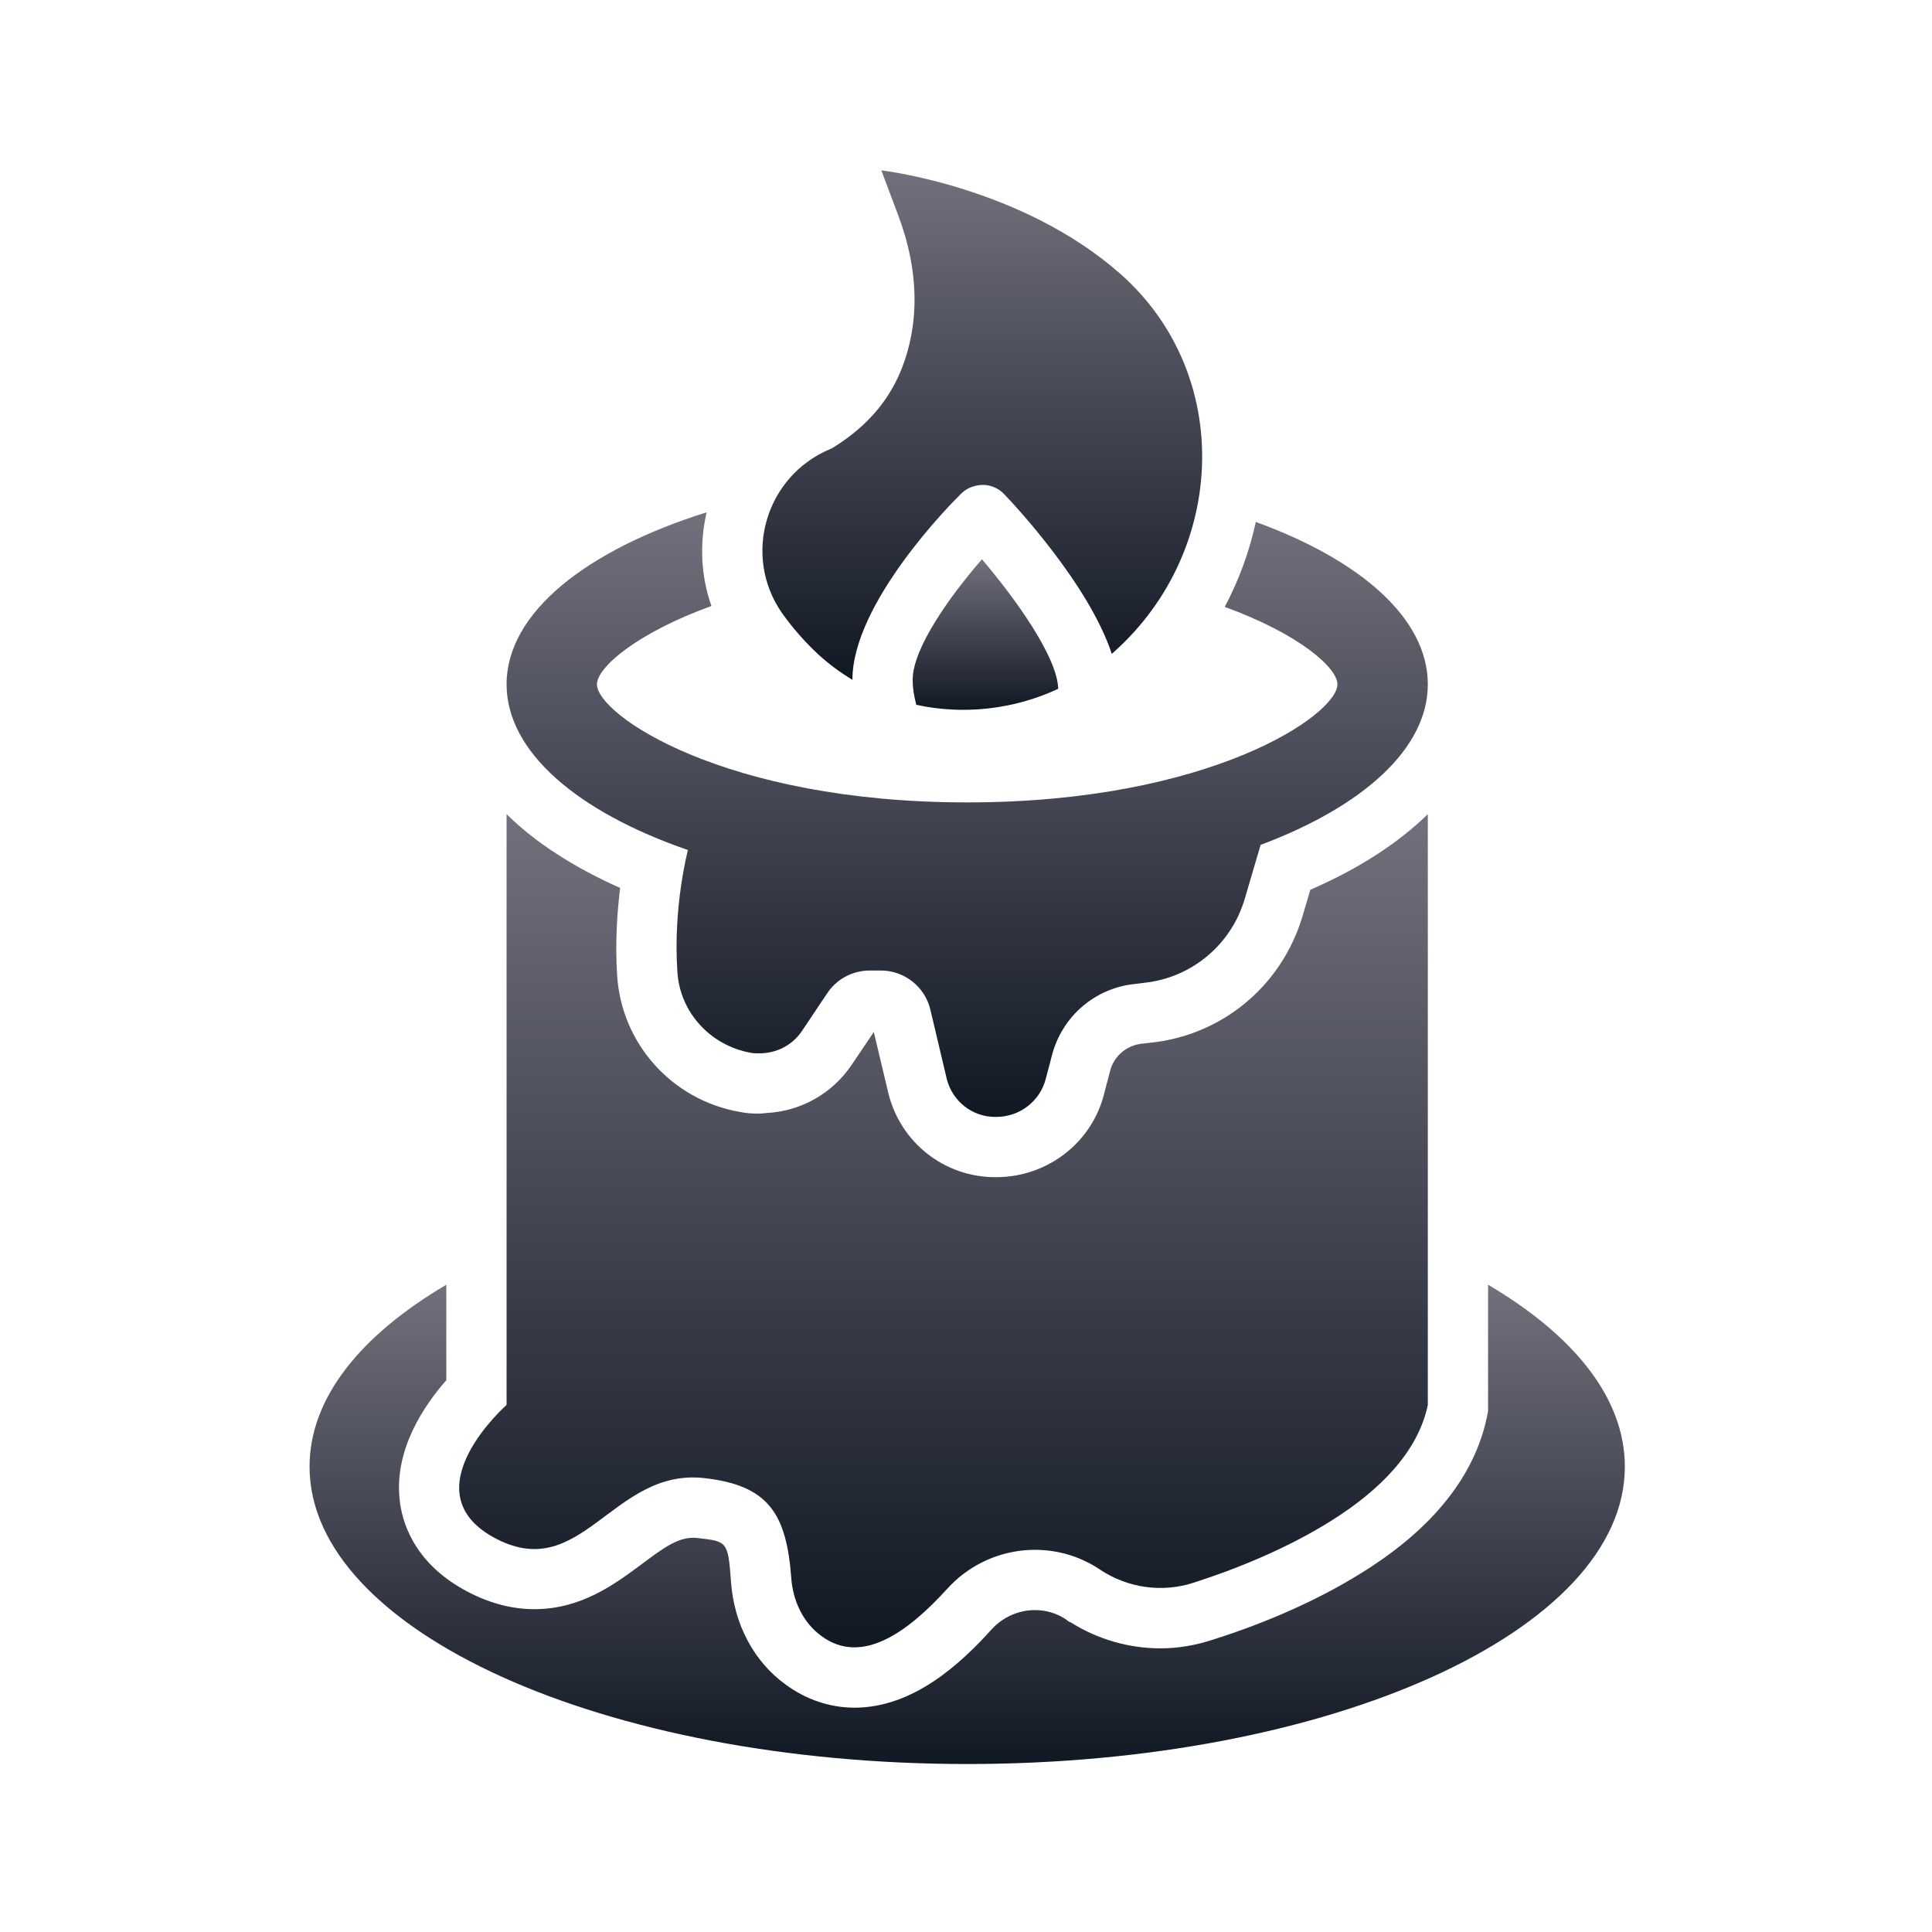 <svg width="508" height="508" viewBox="0 0 508 508" fill="none" xmlns="http://www.w3.org/2000/svg">
<path d="M180.884 223.501C180.884 223.501 176.924 238.472 178.112 255.502C178.746 266.196 186.825 274.91 197.361 276.811C198.152 276.969 198.866 276.969 199.658 276.969C204.173 276.969 208.371 274.83 210.906 271.028L217.48 261.205C219.936 257.483 224.055 255.265 228.491 255.186H231.422C237.68 255.106 243.224 259.384 244.651 265.563L248.928 283.623C250.354 289.484 255.581 293.683 261.681 293.683H261.919C268.097 293.683 273.483 289.564 274.989 283.623C275.543 281.563 276.098 279.425 276.652 277.286C279.345 267.226 287.9 259.859 298.198 258.75L300.733 258.433C313.248 257.166 323.704 248.452 327.269 236.412L331.467 222.154C358.32 212.094 375.43 196.885 375.43 179.934C375.43 162.665 357.845 147.299 330.2 137.238C328.536 145.001 325.764 152.526 322.041 159.576C341.606 166.705 351.666 175.577 351.666 179.934C351.666 187.934 318.239 210.985 254.314 210.985C190.39 210.985 156.962 187.934 156.962 179.934C156.962 175.577 167.181 166.547 187.063 159.339C184.29 151.497 183.894 143.021 185.795 134.704C154.032 144.684 133.199 161.161 133.199 179.934C133.199 197.678 151.893 213.52 180.884 223.501Z" fill="url(#paint0_linear_10025_58221)"/>
<path d="M391.272 337.805V371.074L390.955 372.658C387.708 387.946 377.014 401.571 358.954 412.978C344.933 421.929 329.328 427.87 318.714 431.196C314.357 432.622 309.763 433.415 305.168 433.415C296.772 433.415 288.613 431.038 281.563 426.602L281.009 426.365L280.058 425.651C277.682 424.146 274.989 423.354 272.137 423.354C267.86 423.354 263.74 425.176 260.81 428.345C252.809 437.217 240.293 449.019 224.689 449.019C218.193 449.019 211.936 446.88 206.549 442.92C198.232 436.9 193.004 427.077 192.212 415.908C191.42 405.294 191.261 405.294 183.498 404.423C183.023 404.343 182.627 404.343 182.231 404.343C178.191 404.343 174.468 406.957 168.686 411.314C161.636 416.542 152.843 423.117 140.486 423.117C134.307 423.117 127.97 421.374 121.792 417.889C108.643 410.522 105.633 399.907 105.078 394.284C103.652 381.134 111.494 369.569 117.356 362.915V337.805C94.781 351.113 81.394 367.589 81.394 385.649C81.394 428.82 158.784 463.832 254.314 463.832C349.844 463.832 427.235 428.82 427.235 385.649C427.235 367.589 413.848 351.113 391.272 337.805Z" fill="url(#paint1_linear_10025_58221)"/>
<path d="M129.555 404.105C152.844 417.174 160.844 385.886 185.242 388.658C202.114 390.559 206.787 398.084 208.054 414.877C208.451 420.818 211.144 426.68 215.976 430.165C226.67 438.086 238.868 428.977 249.087 417.729C259.305 406.481 276.177 404.184 288.93 412.501C289.089 412.58 289.247 412.738 289.406 412.818C296.614 417.571 305.644 418.838 313.882 416.144C324.259 412.818 338.28 407.352 350.479 399.589C362.598 391.906 372.816 381.925 375.43 369.409V214.074C367.667 221.678 357.291 228.412 344.538 233.956L342.478 240.927C337.012 259.225 321.328 272.295 302.317 274.196L300.178 274.434C296.139 274.909 292.97 277.681 291.941 281.405L290.277 287.742C287.029 300.495 275.385 309.525 261.919 309.525H261.681C248.294 309.525 236.73 300.415 233.561 287.346L229.759 271.345L224.055 279.82C218.986 287.424 210.748 292.177 201.559 292.653C200.926 292.732 200.292 292.811 199.658 292.811C197.836 292.811 196.173 292.732 194.351 292.336C176.607 289.167 163.379 274.355 162.27 256.453C161.715 247.977 162.27 239.897 163.062 233.481C150.784 228.015 140.645 221.441 133.199 214.074V369.409C133.199 369.409 107.772 391.827 129.555 404.105Z" fill="url(#paint2_linear_10025_58221)"/>
<path d="M239.977 178.746C239.977 180.964 240.293 182.865 240.927 185.321C253.284 188.014 266.512 186.588 278.236 181.122V180.885C277.84 172.646 267.305 157.755 258.195 147.061C249.64 156.883 239.977 170.508 239.977 178.746Z" fill="url(#paint3_linear_10025_58221)"/>
<path d="M215.183 172.093C217.955 174.627 220.966 176.846 224.134 178.747C224.134 158.706 249.799 132.645 252.73 129.794C254.235 128.288 256.215 127.575 258.354 127.497C260.493 127.497 262.552 128.368 263.978 129.873C266.592 132.566 286.316 153.636 292.336 171.935L292.415 171.855C292.653 171.617 292.97 171.38 293.207 171.142C322.595 144.606 324.338 98.346 294.633 72.048C268.572 48.997 231.739 44.799 231.739 44.799L236.259 56.84C240.007 66.824 241.591 77.668 239.61 88.148C237.292 100.4 231.098 110.301 218.827 117.832L218.114 118.149C201.321 125.278 195.143 146.111 205.598 161.162C208.45 165.201 211.698 168.845 215.183 172.093Z" fill="url(#paint4_linear_10025_58221)"/>
<defs>
<linearGradient id="paint0_linear_10025_58221" x1="254.314" y1="134.704" x2="254.314" y2="293.683" gradientUnits="userSpaceOnUse">
<stop stop-color="#72707D"/>
<stop offset="1" stop-color="#101824"/>
</linearGradient>
<linearGradient id="paint1_linear_10025_58221" x1="254.314" y1="337.805" x2="254.314" y2="463.832" gradientUnits="userSpaceOnUse">
<stop stop-color="#72707D"/>
<stop offset="1" stop-color="#101824"/>
</linearGradient>
<linearGradient id="paint2_linear_10025_58221" x1="248.083" y1="214.074" x2="248.083" y2="433.152" gradientUnits="userSpaceOnUse">
<stop stop-color="#72707D"/>
<stop offset="1" stop-color="#101824"/>
</linearGradient>
<linearGradient id="paint3_linear_10025_58221" x1="259.106" y1="147.061" x2="259.106" y2="186.644" gradientUnits="userSpaceOnUse">
<stop stop-color="#72707D"/>
<stop offset="1" stop-color="#101824"/>
</linearGradient>
<linearGradient id="paint4_linear_10025_58221" x1="258.28" y1="44.799" x2="258.28" y2="178.747" gradientUnits="userSpaceOnUse">
<stop stop-color="#72707D"/>
<stop offset="1" stop-color="#101824"/>
</linearGradient>
</defs>
</svg>
